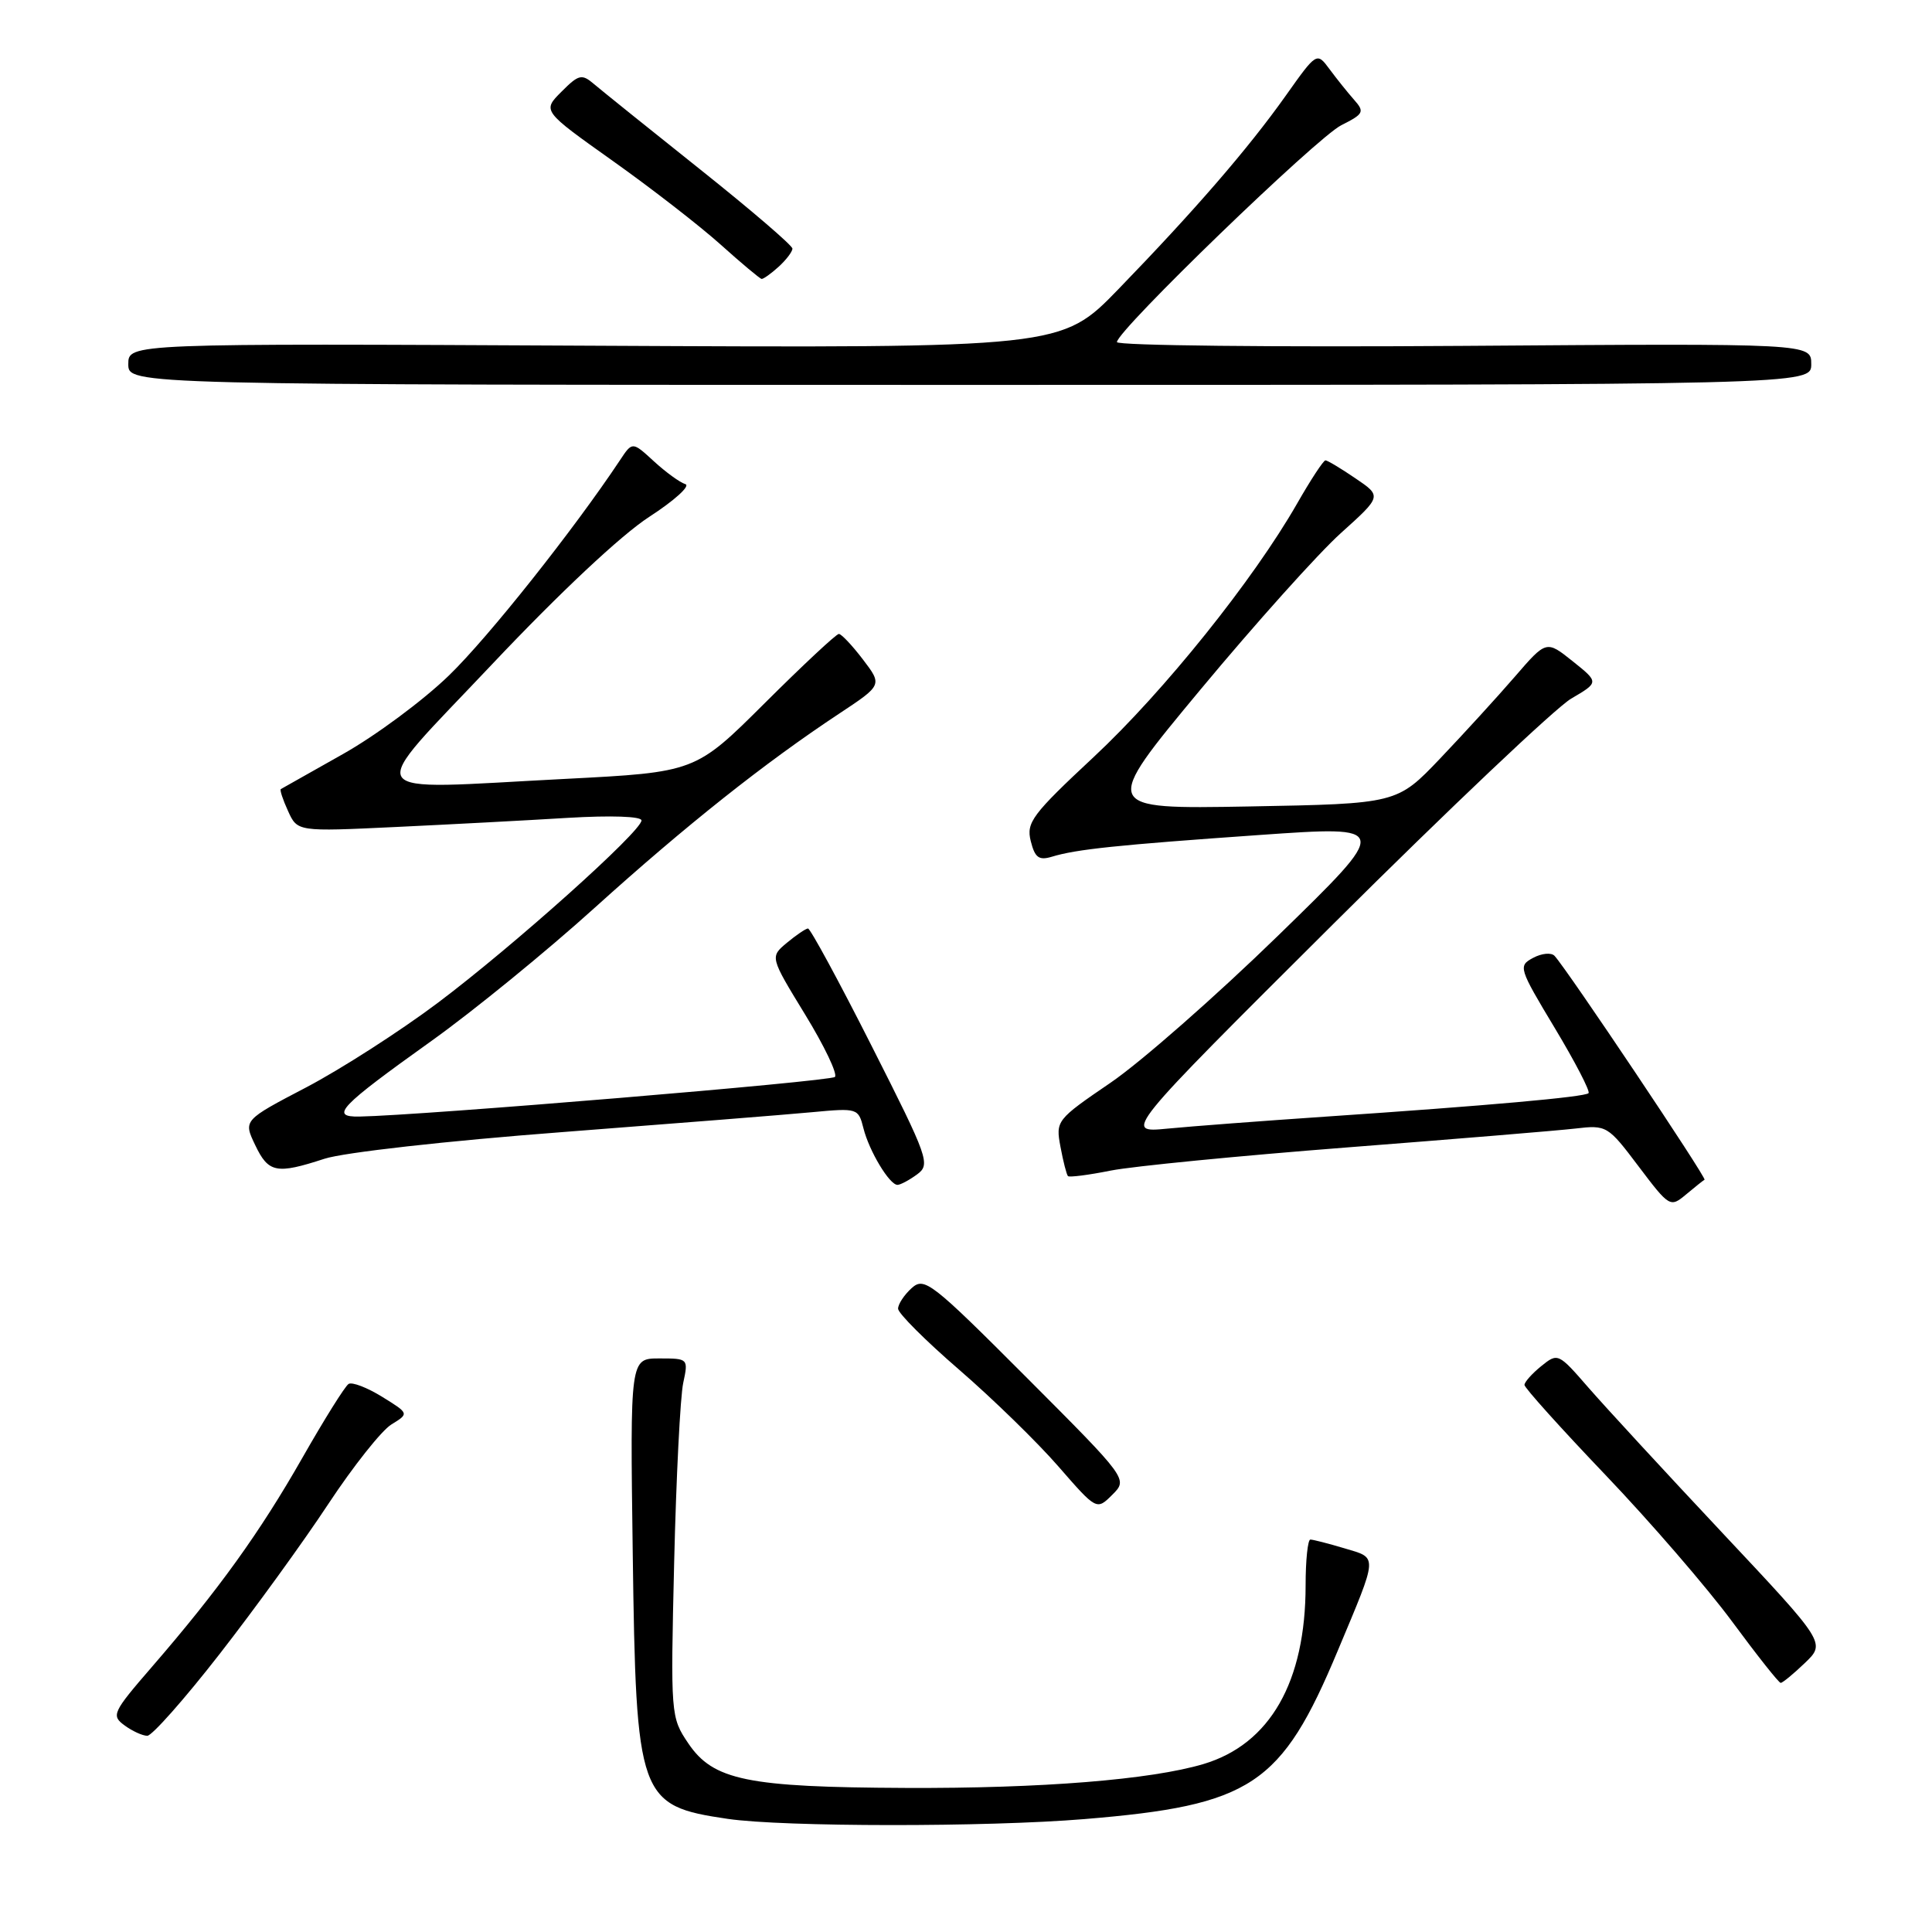 <?xml version="1.0" encoding="UTF-8" standalone="no"?>
<!DOCTYPE svg PUBLIC "-//W3C//DTD SVG 1.1//EN" "http://www.w3.org/Graphics/SVG/1.1/DTD/svg11.dtd" >
<svg xmlns="http://www.w3.org/2000/svg" xmlns:xlink="http://www.w3.org/1999/xlink" version="1.1" viewBox="0 0 256 256">
 <g >
 <path fill="currentColor"
d=" M 143.67 241.04 C 165.84 239.21 169.79 236.59 177.25 218.75 C 182.66 205.84 182.61 206.50 178.15 205.16 C 176.01 204.52 173.98 204.00 173.63 204.00 C 173.29 204.00 173.00 206.73 173.00 210.06 C 173.00 222.86 168.29 231.10 159.48 233.74 C 152.51 235.82 138.02 236.99 120.00 236.91 C 99.01 236.82 94.51 235.90 91.20 231.00 C 88.87 227.54 88.85 227.27 89.33 207.00 C 89.60 195.72 90.14 185.04 90.53 183.25 C 91.22 180.02 91.20 180.00 87.36 180.00 C 83.49 180.00 83.49 180.00 83.84 205.75 C 84.28 238.32 84.62 239.27 96.43 241.01 C 103.83 242.09 130.75 242.11 143.67 241.04 Z  M 29.08 219.19 C 33.71 213.25 40.20 204.30 43.50 199.29 C 46.80 194.29 50.56 189.55 51.86 188.75 C 54.22 187.30 54.22 187.30 50.63 185.08 C 48.65 183.86 46.66 183.09 46.19 183.38 C 45.72 183.67 42.97 188.07 40.07 193.16 C 34.43 203.06 28.95 210.68 20.13 220.87 C 14.91 226.90 14.72 227.32 16.50 228.62 C 17.53 229.38 18.89 230.00 19.52 230.00 C 20.14 230.00 24.45 225.14 29.08 219.19 Z  M 239.16 220.35 C 241.92 217.70 241.92 217.70 228.21 203.10 C 220.67 195.07 212.69 186.41 210.47 183.86 C 206.49 179.28 206.42 179.24 204.22 181.02 C 203.00 182.01 202.00 183.13 202.00 183.51 C 202.00 183.89 206.84 189.27 212.76 195.47 C 218.68 201.67 226.22 210.40 229.51 214.86 C 232.81 219.33 235.70 222.99 235.95 222.99 C 236.19 223.00 237.64 221.81 239.16 220.35 Z  M 136.02 182.52 C 123.38 169.86 122.48 169.16 120.79 170.69 C 119.81 171.58 119.00 172.80 119.00 173.41 C 119.00 174.01 122.64 177.65 127.10 181.50 C 131.55 185.35 137.47 191.12 140.25 194.32 C 145.31 200.13 145.31 200.13 147.39 198.06 C 149.46 195.99 149.46 195.99 136.02 182.52 Z  M 225.86 156.32 C 226.19 156.13 207.70 128.52 205.99 126.66 C 205.56 126.19 204.29 126.31 203.15 126.92 C 201.15 127.99 201.23 128.26 206.01 136.21 C 208.72 140.72 210.73 144.60 210.49 144.85 C 209.98 145.36 197.21 146.50 175.50 147.97 C 167.25 148.53 157.88 149.24 154.68 149.55 C 148.87 150.11 148.87 150.11 176.68 122.42 C 191.98 107.19 206.16 93.76 208.19 92.57 C 211.88 90.41 211.88 90.41 208.39 87.62 C 204.90 84.83 204.90 84.83 200.72 89.67 C 198.42 92.33 193.97 97.20 190.83 100.50 C 185.11 106.50 185.11 106.50 165.51 106.86 C 145.91 107.21 145.91 107.21 159.08 91.36 C 166.33 82.64 174.70 73.31 177.68 70.63 C 183.10 65.75 183.10 65.75 179.60 63.38 C 177.68 62.07 175.89 61.00 175.63 61.00 C 175.36 61.00 173.67 63.58 171.87 66.73 C 166.07 76.86 154.23 91.62 144.94 100.29 C 136.76 107.92 135.96 108.99 136.58 111.45 C 137.13 113.65 137.66 114.04 139.38 113.52 C 142.63 112.53 147.97 111.97 166.90 110.64 C 184.30 109.42 184.30 109.42 169.37 123.96 C 161.15 131.96 151.16 140.74 147.15 143.47 C 139.97 148.37 139.87 148.50 140.52 151.97 C 140.88 153.91 141.33 155.65 141.51 155.84 C 141.69 156.02 144.24 155.70 147.17 155.11 C 150.10 154.53 164.20 153.15 178.50 152.04 C 192.80 150.93 206.41 149.81 208.73 149.54 C 212.89 149.05 213.05 149.15 217.12 154.55 C 221.20 159.95 221.32 160.02 223.39 158.29 C 224.55 157.32 225.66 156.43 225.86 156.32 Z  M 121.51 155.62 C 123.32 154.29 123.05 153.52 115.51 138.62 C 111.17 130.03 107.36 123.01 107.06 123.03 C 106.75 123.05 105.49 123.91 104.26 124.93 C 102.02 126.80 102.02 126.80 106.67 134.41 C 109.23 138.59 111.01 142.32 110.63 142.70 C 110.04 143.29 55.80 147.81 47.63 147.95 C 43.65 148.02 44.95 146.66 57.21 137.90 C 62.71 133.97 72.45 126.03 78.85 120.24 C 90.88 109.38 101.30 101.10 111.21 94.55 C 116.92 90.77 116.92 90.77 114.34 87.38 C 112.92 85.52 111.49 84.00 111.15 84.00 C 110.81 84.00 106.40 88.12 101.34 93.16 C 92.14 102.32 92.14 102.32 74.84 103.21 C 47.11 104.63 48.08 106.16 65.25 87.97 C 74.14 78.56 82.32 70.88 86.02 68.49 C 89.37 66.32 91.53 64.36 90.81 64.15 C 90.09 63.93 88.22 62.57 86.65 61.13 C 83.79 58.50 83.79 58.50 82.15 60.98 C 76.02 70.20 64.72 84.44 59.49 89.50 C 56.09 92.80 49.75 97.50 45.40 99.94 C 41.06 102.38 37.37 104.46 37.21 104.56 C 37.05 104.66 37.48 105.97 38.17 107.47 C 39.41 110.20 39.41 110.20 52.46 109.58 C 59.63 109.24 69.89 108.70 75.25 108.37 C 80.99 108.03 85.00 108.17 85.00 108.71 C 85.00 110.16 68.01 125.37 58.00 132.89 C 53.02 136.63 45.19 141.66 40.60 144.07 C 32.24 148.44 32.24 148.44 33.81 151.72 C 35.57 155.42 36.62 155.62 43.00 153.54 C 45.54 152.71 59.24 151.17 74.50 150.01 C 89.35 148.87 104.25 147.69 107.62 147.37 C 113.62 146.81 113.74 146.84 114.41 149.50 C 115.17 152.53 117.86 157.00 118.92 157.00 C 119.31 157.00 120.47 156.38 121.51 155.62 Z  M 240.00 48.25 C 240.00 45.50 240.00 45.50 194.00 45.83 C 168.70 46.01 148.00 45.79 148.00 45.33 C 148.01 43.80 174.46 18.24 177.73 16.59 C 180.70 15.10 180.84 14.82 179.43 13.23 C 178.59 12.28 177.13 10.46 176.19 9.19 C 174.48 6.88 174.48 6.88 170.36 12.69 C 165.37 19.72 158.32 27.86 148.20 38.31 C 140.63 46.12 140.63 46.12 78.82 45.81 C 17.00 45.50 17.00 45.50 17.00 48.25 C 17.00 51.00 17.00 51.00 128.50 51.00 C 240.00 51.00 240.00 51.00 240.00 48.25 Z  M 103.17 35.35 C 104.18 34.43 105.00 33.35 105.00 32.94 C 105.00 32.53 99.49 27.80 92.75 22.43 C 86.01 17.06 79.70 11.98 78.71 11.14 C 77.09 9.76 76.69 9.85 74.39 12.16 C 71.86 14.69 71.86 14.69 81.18 21.31 C 86.31 24.95 92.75 29.95 95.50 32.42 C 98.25 34.89 100.69 36.93 100.92 36.96 C 101.15 36.98 102.17 36.26 103.17 35.35 Z "/>
</g>
</svg>